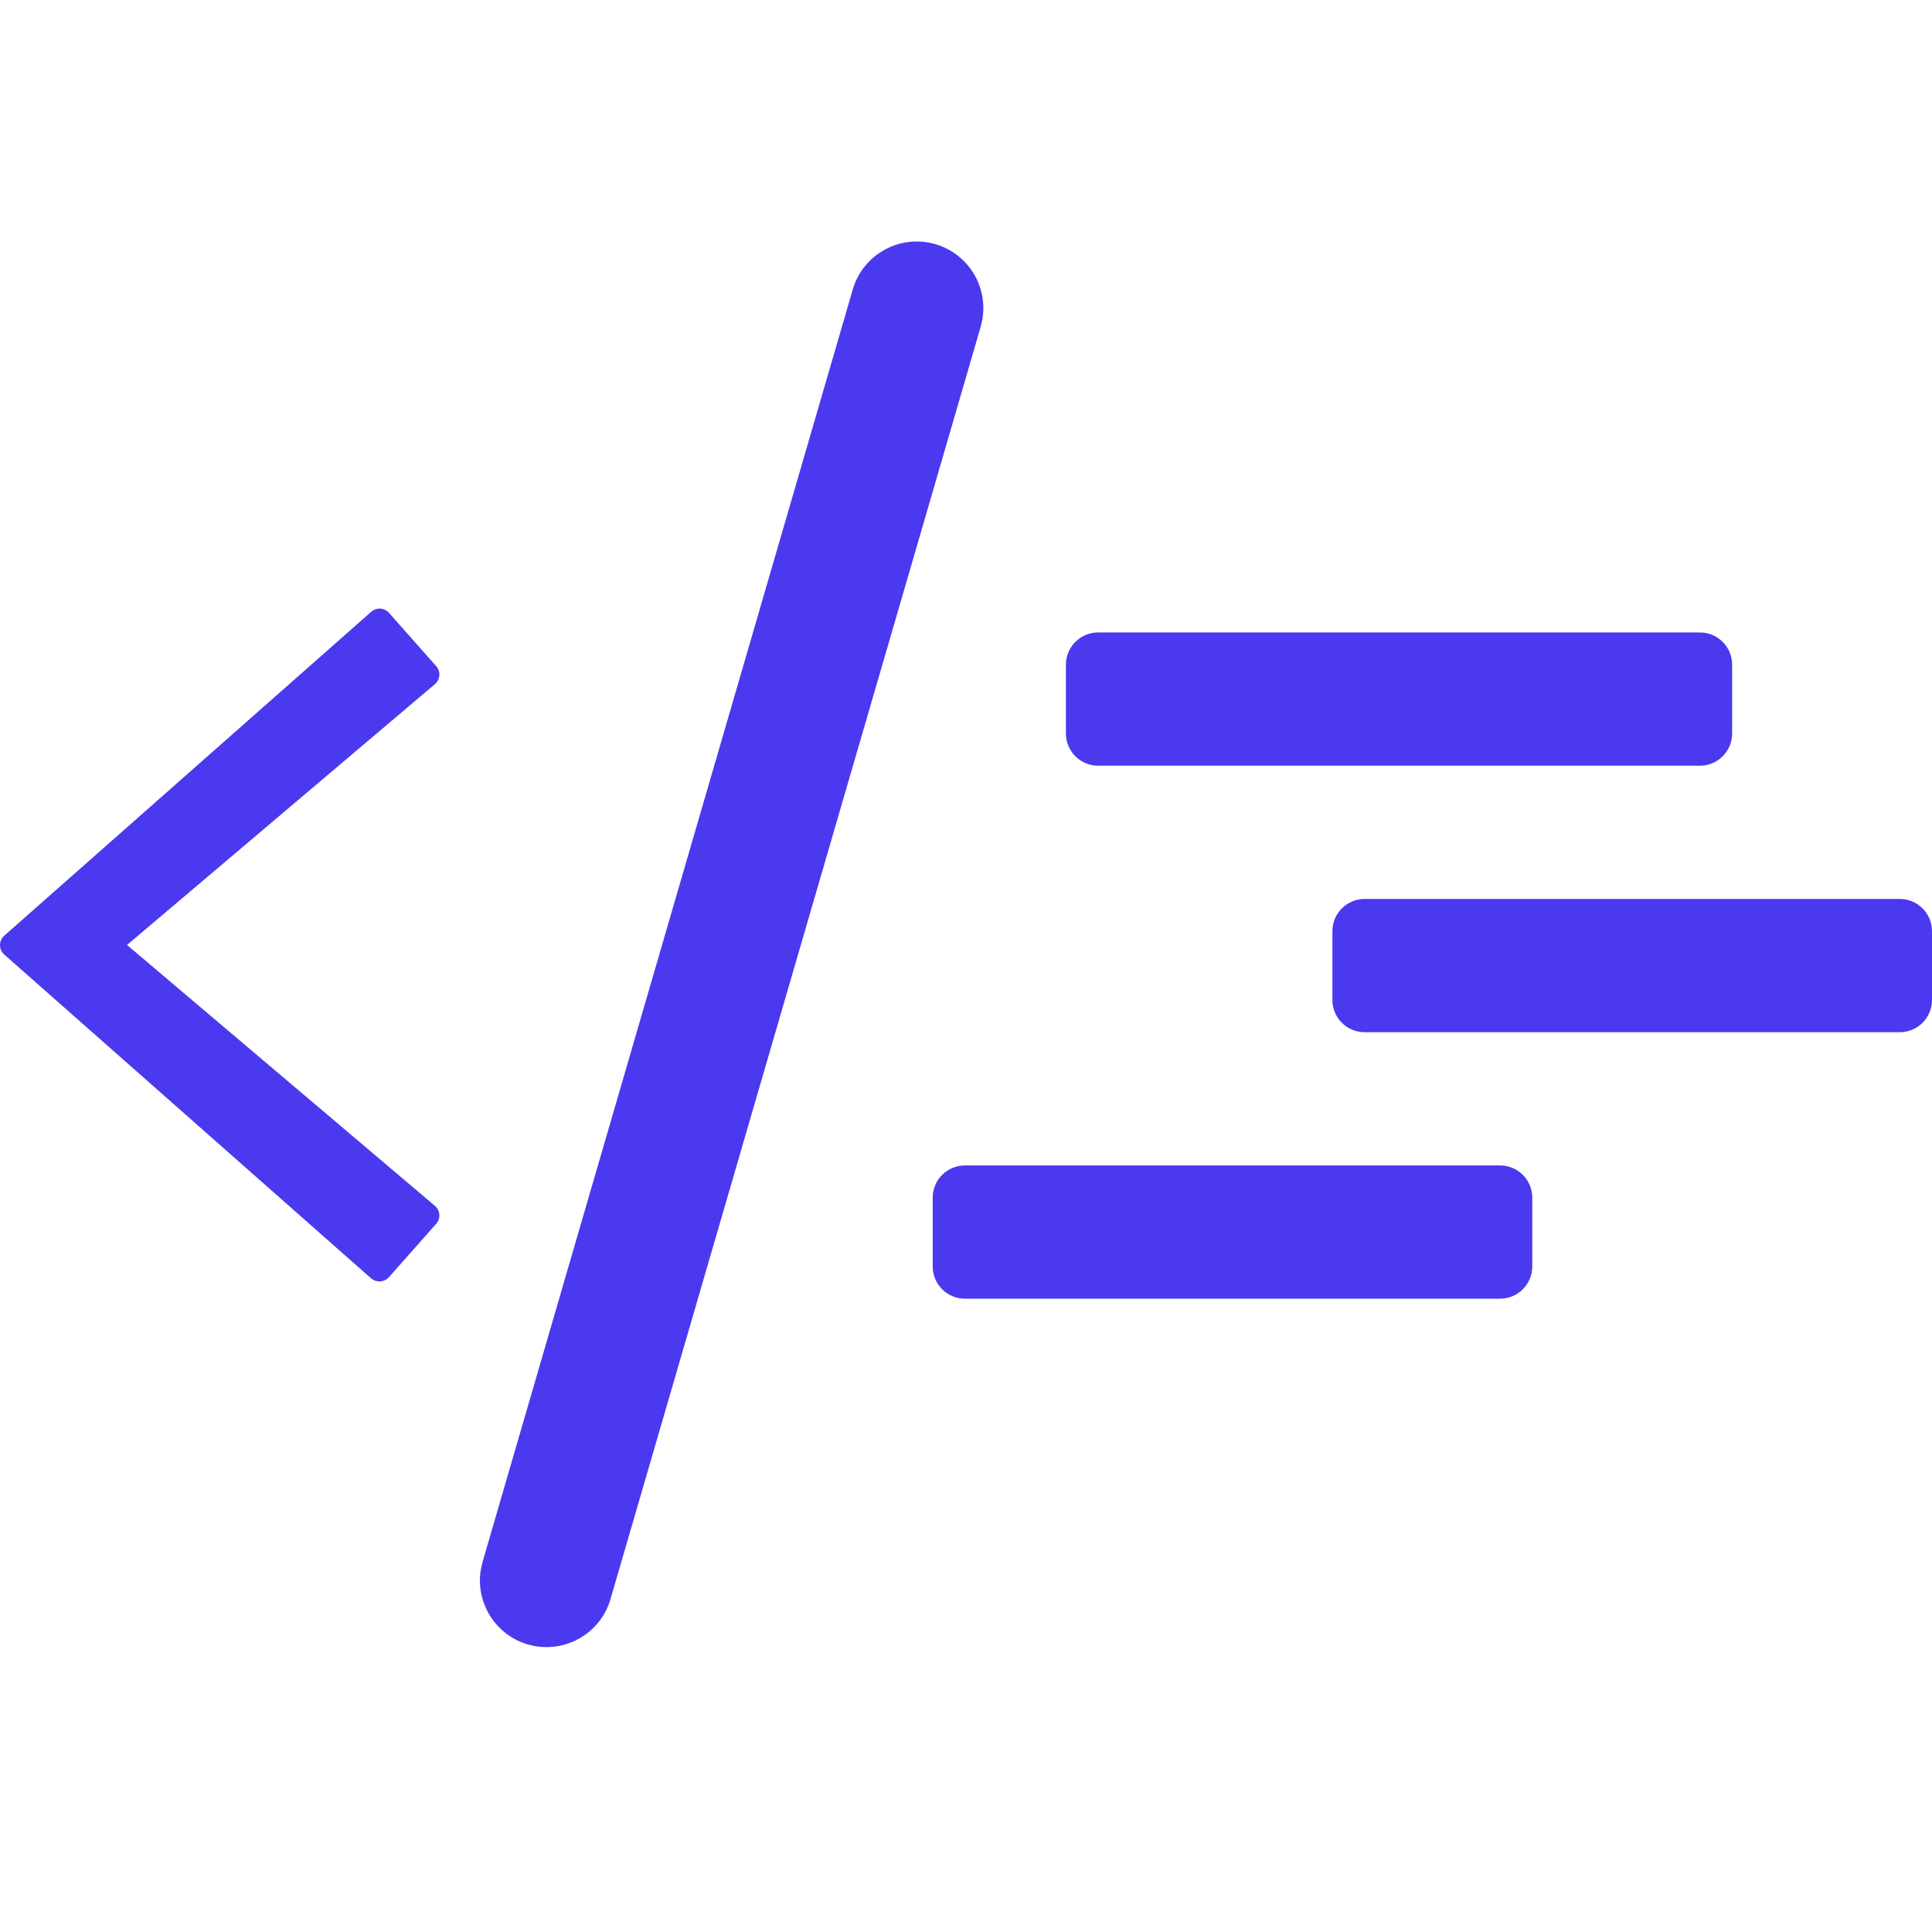 <?xml version="1.0" encoding="UTF-8"?>
<svg width="60px" height="60px" viewBox="0 0 60 60" version="1.1" xmlns="http://www.w3.org/2000/svg" xmlns:xlink="http://www.w3.org/1999/xlink">
    <title>SVG /review_linesOfCode</title>
    <g id="review_linesOfCode" stroke="none" stroke-width="1" fill="none" fill-rule="evenodd">
        <g id="Sidebar-Icons/grid" fill="#4B39EF">
            <path d="M29.048,7.583 C30.067,7.879 30.683,8.891 30.51,9.912 L30.456,10.148 L18.96,49.661 C18.641,50.758 17.492,51.389 16.395,51.07 C15.376,50.773 14.76,49.762 14.933,48.741 L14.987,48.505 L26.483,8.991 C26.802,7.894 27.951,7.264 29.048,7.583 Z M46.586,36.194 C47.138,36.194 47.586,36.641 47.586,37.194 L47.586,39.332 C47.586,39.884 47.138,40.332 46.586,40.332 L29.966,40.332 C29.413,40.332 28.966,39.884 28.966,39.332 L28.966,37.194 C28.966,36.641 29.413,36.194 29.966,36.194 L46.586,36.194 Z M11.523,19.004 C11.688,18.854 11.941,18.87 12.084,19.036 L12.084,19.036 L13.545,20.687 C13.695,20.853 13.672,21.106 13.506,21.248 L13.506,21.248 L3.945,29.347 L13.506,37.447 C13.672,37.589 13.695,37.842 13.545,38.008 L13.545,38.008 L12.084,39.659 C11.941,39.825 11.688,39.841 11.523,39.699 L11.523,39.699 L0.136,29.648 C-0.045,29.49 -0.045,29.213 0.136,29.055 L0.136,29.055 Z M59,27.918 C59.552,27.918 60,28.366 60,28.918 L60,31.056 C60,31.608 59.552,32.056 59,32.056 L42.379,32.056 C41.827,32.056 41.379,31.608 41.379,31.056 L41.379,28.918 C41.379,28.366 41.827,27.918 42.379,27.918 L59,27.918 Z M52.793,19.642 C53.345,19.642 53.793,20.09 53.793,20.642 L53.793,22.78 C53.793,23.332 53.345,23.78 52.793,23.78 L34.103,23.78 C33.551,23.78 33.103,23.332 33.103,22.78 L33.103,20.642 C33.103,20.09 33.551,19.642 34.103,19.642 L52.793,19.642 Z" id="Combined-Shape"></path>
        </g>
    </g>
</svg>